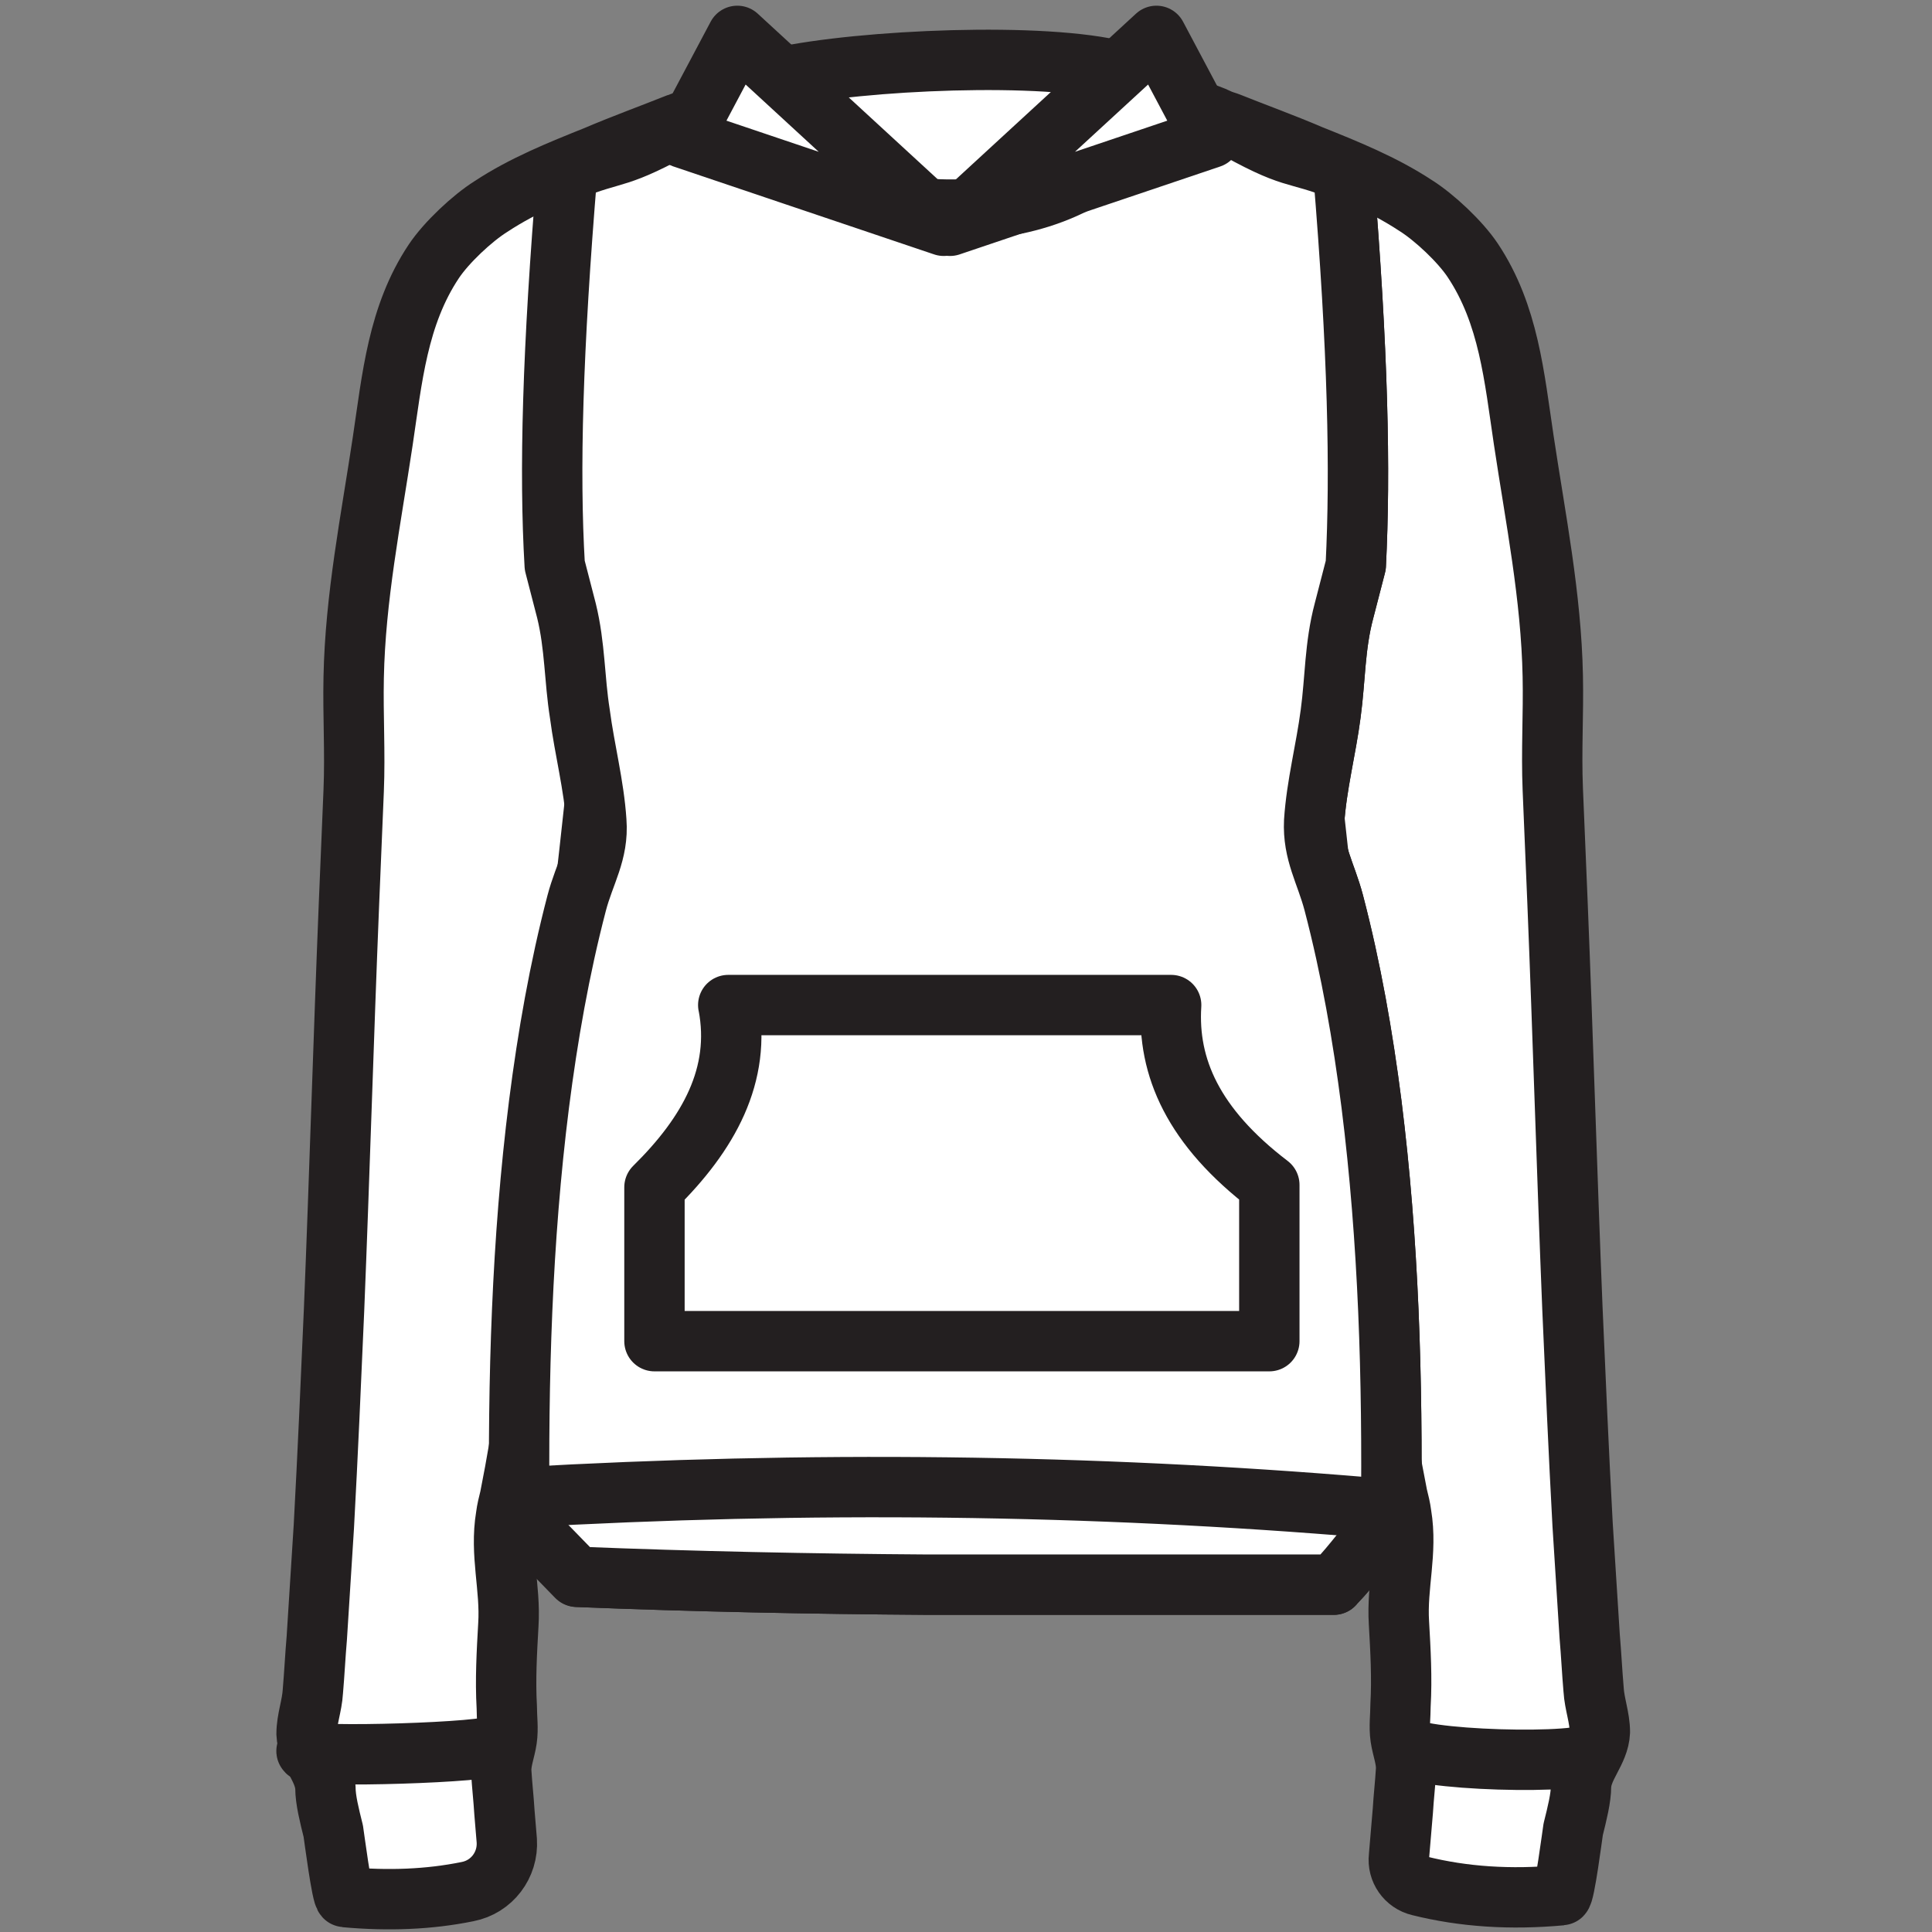 <?xml version="1.0" encoding="UTF-8" standalone="no"?>
<!-- Generator: Adobe Illustrator 20.1.0, SVG Export Plug-In . SVG Version: 6.00 Build 0)  -->

<svg
   xmlns:dc="http://purl.org/dc/elements/1.1/"
   xmlns:cc="http://creativecommons.org/ns#"
   xmlns:rdf="http://www.w3.org/1999/02/22-rdf-syntax-ns#"
   xmlns:svg="http://www.w3.org/2000/svg"
   xmlns="http://www.w3.org/2000/svg"
   xmlns:sodipodi="http://sodipodi.sourceforge.net/DTD/sodipodi-0.dtd"
   xmlns:inkscape="http://www.inkscape.org/namespaces/inkscape"
   version="1.1"
   id="Layer_1"
   x="0px"
   y="0px"
   viewBox="0 0 32 32"
   xml:space="preserve"
   inkscape:version="0.48.4 r9939"
   width="100%"
   height="100%"
   sodipodi:docname="the_oversized_hoodie.svg"><rect x="0" y="0" width="32" height="32" fill="#808080" stroke="none"/><defs
     id="defs10249" /><sodipodi:namedview
     pagecolor="#ffffff"
     bordercolor="#666666"
     borderopacity="1"
     objecttolerance="10"
     gridtolerance="10"
     guidetolerance="10"
     inkscape:pageopacity="0"
     inkscape:pageshadow="2"
     inkscape:window-width="753"
     inkscape:window-height="480"
     id="namedview10247"
     showgrid="false"
     inkscape:zoom="4.7676768"
     inkscape:cx="12.460805"
     inkscape:cy="1.4309927"
     inkscape:window-x="0"
     inkscape:window-y="28"
     inkscape:window-maximized="0"
     inkscape:current-layer="Layer_1" /><style
     type="text/css"
     id="style10223">
	.st0{fill:#FFFFFF;stroke:#231F20;stroke-width:6;stroke-linecap:round;stroke-linejoin:round;stroke-miterlimit:10;}
</style><g
     id="g10225"
     transform="matrix(0.13,0,0,0.13,-24.006,-26.706)"
     style="stroke-width:7.688;stroke-miterlimit:10;stroke-dasharray:none"><path
       class="st0"
       d="m 334.5,220.3 c 0.5,2.8 5,0 6.6,0.7 3.5,1.4 7.1,2.7 10.6,4.2 4.5,1.8 9.2,3.7 13.3,6.4 2.4,1.5 5.7,4.6 7.3,7 4.6,6.9 5.3,14.9 6.5,22.9 1.5,10 3.5,19.9 3.7,30.1 0.1,4.8 -0.2,9.5 0,14.4 0.2,4.8 0.4,9.6 0.6,14.4 0.7,17.2 1.2,34.5 1.9,51.7 0.4,9.2 0.8,18.4 1.3,27.6 0.3,4.7 0.6,9.5 0.9,14.2 0.2,2.3 0.3,4.5 0.5,6.8 0.1,1.8 0.8,3.6 0.8,5.4 -0.1,2.5 -2.3,4.4 -2.4,6.9 0,1.5 -0.5,3.5 -1,5.5 -0.1,0.6 -1.1,8.4 -1.5,8.4 -6.5,0.6 -12.5,0.2 -18.1,-1.2 -1.7,-0.4 -2.8,-2 -2.6,-3.7 l 0.5,-5.9 c 0.1,-1.7 0.3,-3.4 0.4,-5.1 0.1,-1.4 -0.5,-2.8 -0.7,-4.2 -0.2,-1.4 0,-2.7 0,-4.1 0.2,-3.5 0,-7 -0.2,-10.5 -0.3,-4.7 1.1,-9 0.3,-13.8 -0.1,-0.8 -0.3,-1.6 -0.5,-2.4 -3.5,-17.5 -4.7,-35.6 -6.8,-53.3 -2.2,-19 -4.5,-38 -6.2,-57.1 0.2,0.1 -15.2,-65.2 -15.2,-65.3 z"
       id="path10227"
       inkscape:connector-curvature="0"
       style="fill:#ffffff;stroke:#231f20;stroke-width:7.688;stroke-linecap:round;stroke-linejoin:round;stroke-miterlimit:10;stroke-dasharray:none" /></g><path
     class="st0"
     d="m 12.231,1.819 c -0.052,0.195 -0.78,0.13 -0.989,0.221 C 10.788,2.222 10.319,2.391 9.864,2.586 9.279,2.82 8.667,3.067 8.134,3.419 7.822,3.614 7.393,4.017 7.185,4.329 6.586,5.227 6.495,6.267 6.339,7.308 6.144,8.608 5.884,9.896 5.858,11.223 c -0.013,0.624 0.026,1.236 0,1.873 -0.026,0.624 -0.052,1.249 -0.078,1.873 -0.091,2.237 -0.156,4.487 -0.247,6.725 -0.052,1.197 -0.104,2.393 -0.169,3.59 -0.039,0.611 -0.078,1.236 -0.117,1.847 -0.026,0.299 -0.039,0.585 -0.065,0.884 -0.013,0.234 -0.104,0.468 -0.104,0.702 0.013,0.325 0.299,0.572 0.312,0.897 0,0.195 0.065,0.455 0.13,0.715 0.013,0.078 0.143,1.093 0.195,1.093 0.715,0.065 1.392,0.039 2.029,-0.091 0.403,-0.078 0.676,-0.442 0.65,-0.845 l -0.039,-0.468 c -0.013,-0.221 -0.039,-0.442 -0.052,-0.663 -0.013,-0.182 0.065,-0.364 0.091,-0.546 0.026,-0.182 0,-0.351 0,-0.533 -0.026,-0.455 0,-0.91 0.026,-1.366 0.039,-0.611 -0.143,-1.171 -0.039,-1.795 0.013,-0.104 0.039,-0.208 0.065,-0.312 0.455,-2.276 0.611,-4.63 0.884,-6.933 0.286,-2.471 0.585,-4.943 0.806,-7.427 -0.039,0.013 2.094,-8.611 2.094,-8.624 z"
     id="path10229"
     inkscape:connector-curvature="0"
     style="fill:#ffffff;stroke:#231f20;stroke-width:1;stroke-linecap:round;stroke-linejoin:round;stroke-miterlimit:10;stroke-dasharray:none" /><path
     class="st0"
     d="m 22.091,26.246 c 0.364,-0.377 0.585,-0.728 0.95,-1.106 0.026,-2.289 -0.039,-4.578 -0.325,-6.855 -0.143,-1.119 -0.338,-2.237 -0.624,-3.33 -0.13,-0.494 -0.351,-0.832 -0.325,-1.353 0.039,-0.598 0.195,-1.184 0.273,-1.782 0.078,-0.572 0.065,-1.119 0.221,-1.704 0.065,-0.247 0.13,-0.507 0.195,-0.754 0.078,-1.548 0.039,-3.551 -0.208,-6.53 C 21.375,2.482 21.479,2.703 20.296,2.027 19.788,1.741 18.397,2.261 18.852,1.897 c 1.99,-1.561 -9.261,-0.793 -6.048,0 0.559,0.143 -0.95,-0.156 -1.444,0.13 -1.184,0.663 -1.08,0.455 -1.951,0.806 -0.247,2.979 -0.299,4.982 -0.208,6.53 0.065,0.247 0.13,0.507 0.195,0.754 0.143,0.585 0.13,1.132 0.221,1.704 0.078,0.598 0.234,1.184 0.273,1.782 0.039,0.52 -0.195,0.858 -0.325,1.353 -0.286,1.093 -0.481,2.211 -0.624,3.33 -0.286,2.263 -0.351,4.565 -0.325,6.855 0.364,0.377 0.585,0.598 0.95,0.976 1.938,0.078 3.876,0.117 5.801,0.13 l 6.725,0 z"
     id="path10231"
     inkscape:connector-curvature="0"
     style="fill:#ffffff;stroke:#231f20;stroke-width:1;stroke-linecap:round;stroke-linejoin:round;stroke-miterlimit:10;stroke-dasharray:none" /><path
     class="st0"
     d="m 22.091,26.246 c 0.364,-0.377 0.585,-0.728 0.95,-1.106 0.026,-2.289 -0.039,-4.578 -0.325,-6.855 -0.143,-1.119 -0.338,-2.237 -0.624,-3.33 -0.13,-0.494 -0.351,-0.832 -0.325,-1.353 0.039,-0.598 0.195,-1.184 0.273,-1.782 0.078,-0.572 0.065,-1.119 0.221,-1.704 0.065,-0.247 0.13,-0.507 0.195,-0.754 0.078,-1.548 0.039,-3.551 -0.208,-6.53 C 21.375,2.482 21.479,2.703 20.296,2.027 19.788,1.741 19.177,1.689 18.852,2.157 18.241,3.015 17.109,3.458 15.977,3.471 H 15.665 C 14.547,3.458 13.402,3.015 12.791,2.157 12.452,1.689 11.841,1.741 11.347,2.027 c -1.184,0.663 -1.08,0.455 -1.951,0.806 -0.247,2.979 -0.299,4.982 -0.208,6.53 0.065,0.247 0.13,0.507 0.195,0.754 0.143,0.585 0.13,1.132 0.221,1.704 0.078,0.598 0.234,1.184 0.273,1.782 0.039,0.52 -0.195,0.858 -0.325,1.353 -0.286,1.093 -0.481,2.211 -0.624,3.33 -0.286,2.263 -0.351,4.565 -0.325,6.855 0.364,0.377 0.585,0.598 0.95,0.976 1.938,0.078 3.876,0.117 5.801,0.13 l 6.738,0 z"
     id="path10233"
     inkscape:connector-curvature="0"
     style="fill:#ffffff;stroke:#231f20;stroke-width:1;stroke-linecap:round;stroke-linejoin:round;stroke-miterlimit:10;stroke-dasharray:none" /><path
     class="st0"
     d="m 8.602,24.802 c 4.761,-0.273 9.456,-0.221 14.074,0.169 l -0.026,0.169"
     id="path10235"
     inkscape:connector-curvature="0"
     style="fill:#ffffff;stroke:#231f20;stroke-width:1;stroke-linecap:round;stroke-linejoin:round;stroke-miterlimit:10;stroke-dasharray:none" /><path
     class="st0"
     d="m 26.396,29.003 c -0.026,0.247 -3.122,0.156 -3.122,-0.104"
     id="path10237"
     inkscape:connector-curvature="0"
     style="fill:#ffffff;stroke:#231f20;stroke-width:1;stroke-linecap:round;stroke-linejoin:round;stroke-miterlimit:10;stroke-dasharray:none" /><path
     class="st0"
     d="m 5.077,29.003 c 0.013,0.117 3.122,0.026 3.122,-0.104"
     id="path10239"
     inkscape:connector-curvature="0"
     style="fill:#ffffff;stroke:#231f20;stroke-width:1;stroke-linecap:round;stroke-linejoin:round;stroke-miterlimit:10;stroke-dasharray:none" /><path
     class="st0"
     d="m 12.062,16.647 h 7.336 c -0.065,1.028 0.364,2.016 1.626,2.979 v 2.588 H 10.84 l 0,-2.549 c 0.897,-0.884 1.444,-1.86 1.223,-3.018 z"
     id="path10241"
     inkscape:connector-curvature="0"
     style="fill:#ffffff;stroke:#231f20;stroke-width:1;stroke-linecap:round;stroke-linejoin:round;stroke-miterlimit:10;stroke-dasharray:none" /><polygon
     class="st0"
     points="304.9,234.2 278.6,210 271.7,223 "
     id="polygon10243"
     style="fill:#ffffff;stroke:#231f20;stroke-width:7.688;stroke-linecap:round;stroke-linejoin:round;stroke-miterlimit:10;stroke-dasharray:none"
     transform="matrix(0.13,0,0,0.13,-24.006,-26.706)" /><polygon
     class="st0"
     points="305.7,234.2 332,210 338.9,223 "
     id="polygon10245"
     style="fill:#ffffff;stroke:#231f20;stroke-width:7.688;stroke-linecap:round;stroke-linejoin:round;stroke-miterlimit:10;stroke-dasharray:none"
     transform="matrix(0.13,0,0,0.13,-24.006,-26.706)" /></svg>